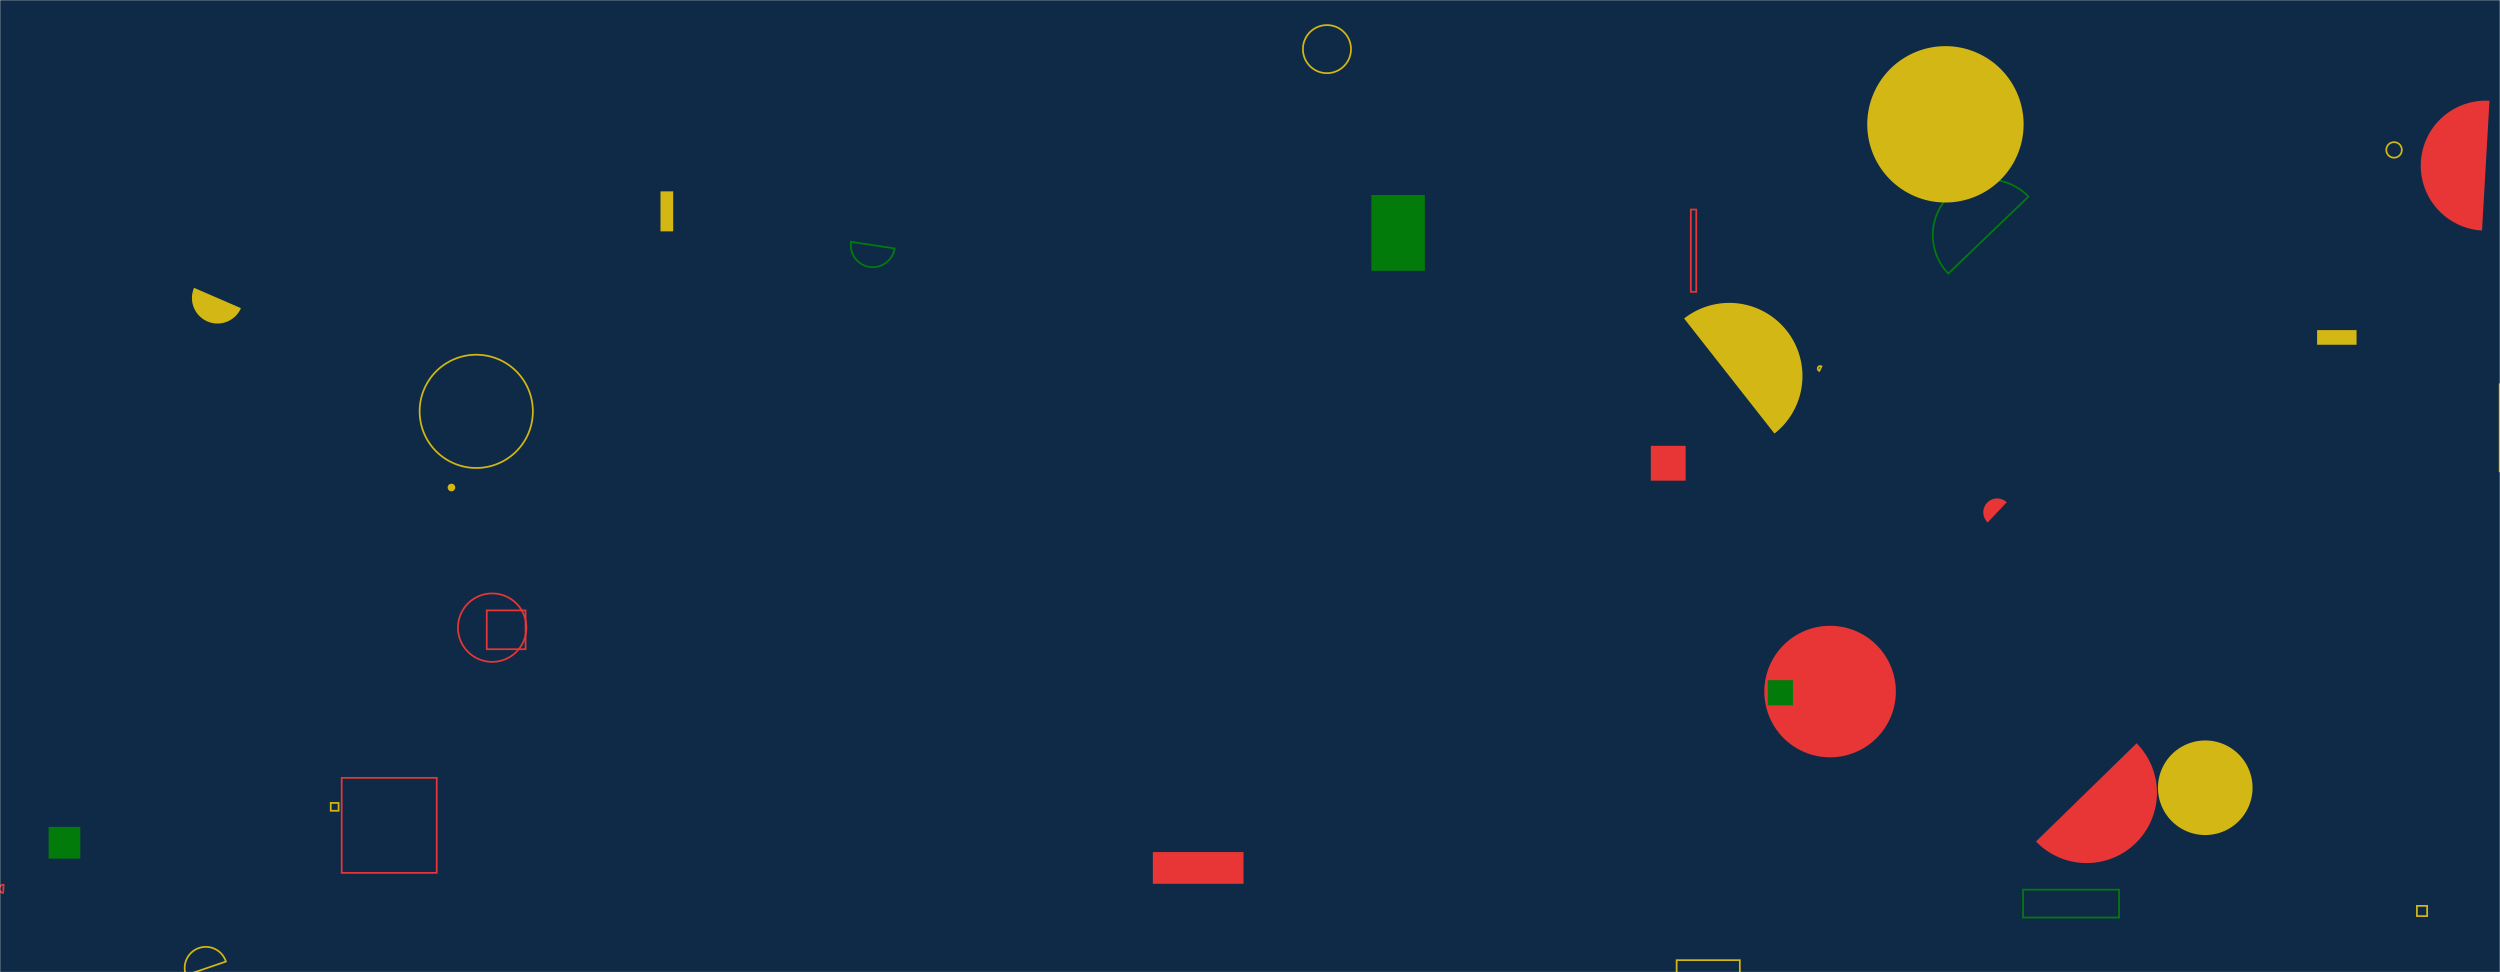 <svg xmlns="http://www.w3.org/2000/svg" version="1.1" xmlns:xlink="http://www.w3.org/1999/xlink" xmlns:svgjs="http://svgjs.com/svgjs" width="1440" height="560" preserveAspectRatio="none" viewBox="0 0 1440 560"><g mask="url(&quot;#SvgjsMask1000&quot;)" fill="none"><rect width="1440" height="560" x="0" y="0" fill="#0e2a47"></rect><path d="M1172.73 484.71a40.5 40.5 0 1 0 57.96-56.58z" fill="#e73635"></path><path d="M1049.13 211.02a1.44 1.44 0 1 0-1.21 2.61z" stroke="#d3b714"></path><path d="M1334.66 190.14L1357.38 190.14L1357.38 198.58L1334.66 198.58z" fill="#d3b714"></path><path d="M190.5 462.48L195.02 462.48L195.02 467L190.5 467z" stroke="#d3b714"></path><path d="M1168.4 113.25a32.01 32.01 0 1 0-46.18 44.34z" stroke="#037b0b"></path><path d="M750.49 28.3 a13.84 13.84 0 1 0 27.68 0 a13.84 13.84 0 1 0 -27.68 0z" stroke="#d3b714"></path><path d="M1392.14 521.78L1398.03 521.78L1398.03 527.67L1392.14 527.67z" stroke="#d3b714"></path><path d="M380.44 110.23L387.76 110.23L387.76 133.27L380.44 133.27z" fill="#d3b714"></path><path d="M280.37 351.59L302.73 351.59L302.73 373.95L280.37 373.95z" stroke="#e73635"></path><path d="M28.01 476.31L46.25 476.31L46.25 494.55L28.01 494.55z" fill="#037b0b"></path><path d="M973.92 120.7L977.05 120.7L977.05 168.09L973.92 168.09z" stroke="#e73635"></path><path d="M257.85 280.8 a2.19 2.19 0 1 0 4.38 0 a2.19 2.19 0 1 0 -4.38 0z" fill="#d3b714"></path><path d="M1242.99 453.75 a27.24 27.24 0 1 0 54.48 0 a27.24 27.24 0 1 0 -54.48 0z" fill="#d3b714"></path><path d="M965.75 553.05L1002.14 553.05L1002.14 603.67L965.75 603.67z" stroke="#d3b714"></path><path d="M1433.94 58.04a37.43 37.43 0 1 0-4.3 74.74z" fill="#e73635"></path><path d="M950.87 256.8L970.94 256.8L970.94 276.87L950.87 276.87z" fill="#e73635"></path><path d="M1165.29 512.45L1220.57 512.45L1220.57 528.51L1165.29 528.51z" stroke="#037b0b"></path><path d="M1022.1 249.75a42.14 42.14 0 1 0-52.05-66.29z" fill="#d3b714"></path><path d="M111.78 165.79a14.71 14.71 0 1 0 27 11.7z" fill="#d3b714"></path><path d="M241.71 236.94 a32.61 32.61 0 1 0 65.22 0 a32.61 32.61 0 1 0 -65.22 0z" stroke="#d3b714"></path><path d="M1016.25 398.34 a37.88 37.88 0 1 0 75.76 0 a37.88 37.88 0 1 0 -75.76 0z" fill="#e73635"></path><path d="M1155.87 289.32a7.98 7.98 0 1 0-10.94 11.62z" fill="#e73635"></path><path d="M789.92 112.3L820.71 112.3L820.71 155.97L789.92 155.97z" fill="#037b0b"></path><path d="M263.8 361.53 a19.7 19.7 0 1 0 39.4 0 a19.7 19.7 0 1 0 -39.4 0z" stroke="#e73635"></path><path d="M1439.32 220.83L1490.49 220.83L1490.49 272L1439.32 272z" fill="#d3b714"></path><path d="M1075.54 71.61 a45.03 45.03 0 1 0 90.06 0 a45.03 45.03 0 1 0 -90.06 0z" fill="#d3b714"></path><path d="M196.81 448.03L251.55 448.03L251.55 502.77L196.81 502.77z" stroke="#e73635"></path><path d="M1374.51 86.36 a4.47 4.47 0 1 0 8.94 0 a4.47 4.47 0 1 0 -8.94 0z" stroke="#d3b714"></path><path d="M664.04 490.78L716.27 490.78L716.27 509.06L664.04 509.06z" fill="#e73635"></path><path d="M490.21 139.31a12.69 12.69 0 1 0 25.1 3.78z" stroke="#037b0b"></path><path d="M130.12 553.86a12.16 12.16 0 1 0-23.01 7.86z" stroke="#d3b714"></path><path d="M2.1 509.61a2.33 2.33 0 1 0-0.29 4.65z" stroke="#e73635"></path><path d="M1018.23 391.77L1032.74 391.77L1032.74 406.28L1018.23 406.28z" fill="#037b0b"></path></g><defs><mask id="SvgjsMask1000"><rect width="1440" height="560" fill="#ffffff"></rect></mask></defs></svg>